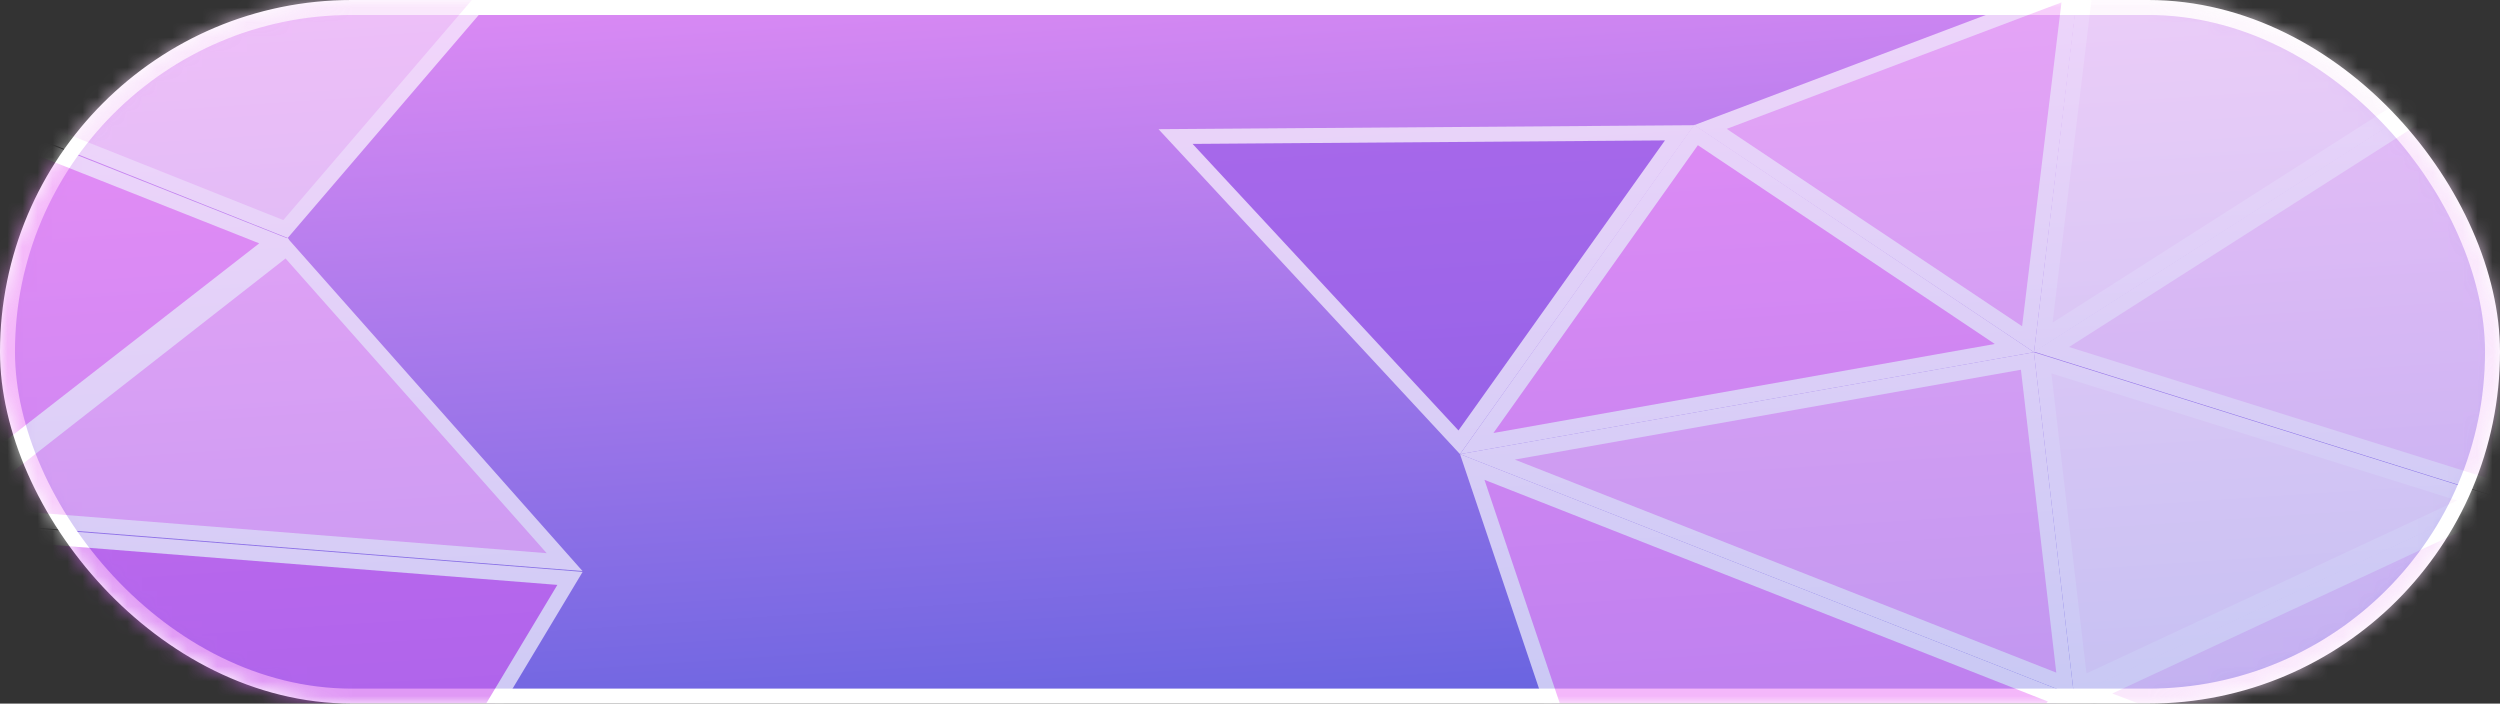 <svg width="167" height="47" viewBox="0 0 167 47" fill="none" xmlns="http://www.w3.org/2000/svg">
<rect x="0" y="0" width="167" height="47" fill="#333333" stroke="none"/>
<rect x="0.5" y="0.5" width="166" height="46" rx="23" fill="url(#paint0_linear_27_744)" stroke="white"/>
<g style="mix-blend-mode:overlay" opacity="0.65">
<mask id="mask0_27_744" style="mask-type:alpha" maskUnits="userSpaceOnUse" x="0" y="0" width="167" height="48">
<rect x="0.5" y="0.5" width="166" height="46" rx="23" fill="url(#paint1_linear_27_744)" stroke="white"/>
</mask>
<g mask="url(#mask0_27_744)">
<path d="M98.345 31.194L137.672 46.668L112.484 73.146L98.345 31.194Z" fill="#EE90F7" stroke="white"/>
<path d="M78.527 9.121L112.194 8.871L97.476 29.545L78.527 9.121Z" fill="#9A5BE8" stroke="white"/>
<path d="M137.037 23.336L171.823 1.147L166.496 32.572L137.037 23.336Z" fill="#F8DBFB" stroke="white"/>
<path d="M139.82 46.37L166.486 33.952L171.165 58.389L139.82 46.37Z" fill="#F8DBFB" stroke="white"/>
<path d="M138.607 47.073L170.184 59.198L113.82 73.194L138.607 47.073Z" fill="#F3B3F9" stroke="white"/>
<path d="M135.432 24.113L137.952 45.702L99.356 30.518L135.432 24.113Z" fill="#F3B3F9" stroke="white"/>
<path d="M165.526 33.342L138.961 45.727L136.449 24.237L165.526 33.342Z" fill="#FCF2FC" stroke="white"/>
<path d="M113.292 9.014L134.562 23.253L98.646 29.63L113.292 9.014Z" fill="#EE90F7" stroke="white"/>
<path d="M138.302 -0.599L135.474 22.661L114.258 8.484L138.302 -0.599Z" fill="#F3B3F9" stroke="white"/>
<path d="M170.911 0.594L136.492 22.538L139.309 -0.834L170.911 0.594Z" fill="#FCF2FC" stroke="white"/>
<path d="M-3.241 35.366L38.076 38.636L25.907 58.912L-3.241 35.366Z" fill="#D063F0" stroke="white"/>
<path d="M3.307 67.29L-3.992 36.039L25.123 59.458L3.307 67.29Z" fill="#9A5BE8" stroke="white"/>
<path d="M-29.655 -40.806L9.672 -25.332L-15.516 1.146L-29.655 -40.806Z" fill="#EE90F7" stroke="white"/>
<path d="M-14.115 2.078L42.427 -11.961L19.071 15.299L-14.115 2.078Z" fill="#F8DBFB" stroke="white"/>
<path d="M-3.502 34.278L19.137 16.582L37.715 37.549L-3.502 34.278Z" fill="#F3B3F9" stroke="white"/>
<path d="M-14.909 2.952L18.313 16.113L-4.559 33.912L-14.909 2.952Z" fill="#EE90F7" stroke="white"/>
<path d="M10.607 -24.927L42.184 -12.802L-14.181 1.194L10.607 -24.927Z" fill="#F3B3F9" stroke="white"/>
</g>
</g>
<defs>
<linearGradient id="paint0_linear_27_744" x1="2.115" y1="-6.251" x2="8.833" y2="94.706" gradientUnits="userSpaceOnUse">
<stop stop-color="#EE90F7"/>
<stop offset="1" stop-color="#0B45D0"/>
</linearGradient>
<linearGradient id="paint1_linear_27_744" x1="2.115" y1="-6.251" x2="8.833" y2="94.706" gradientUnits="userSpaceOnUse">
<stop stop-color="#05C9CD"/>
<stop offset="1" stop-color="#20DC6E"/>
</linearGradient>
</defs>
</svg>
